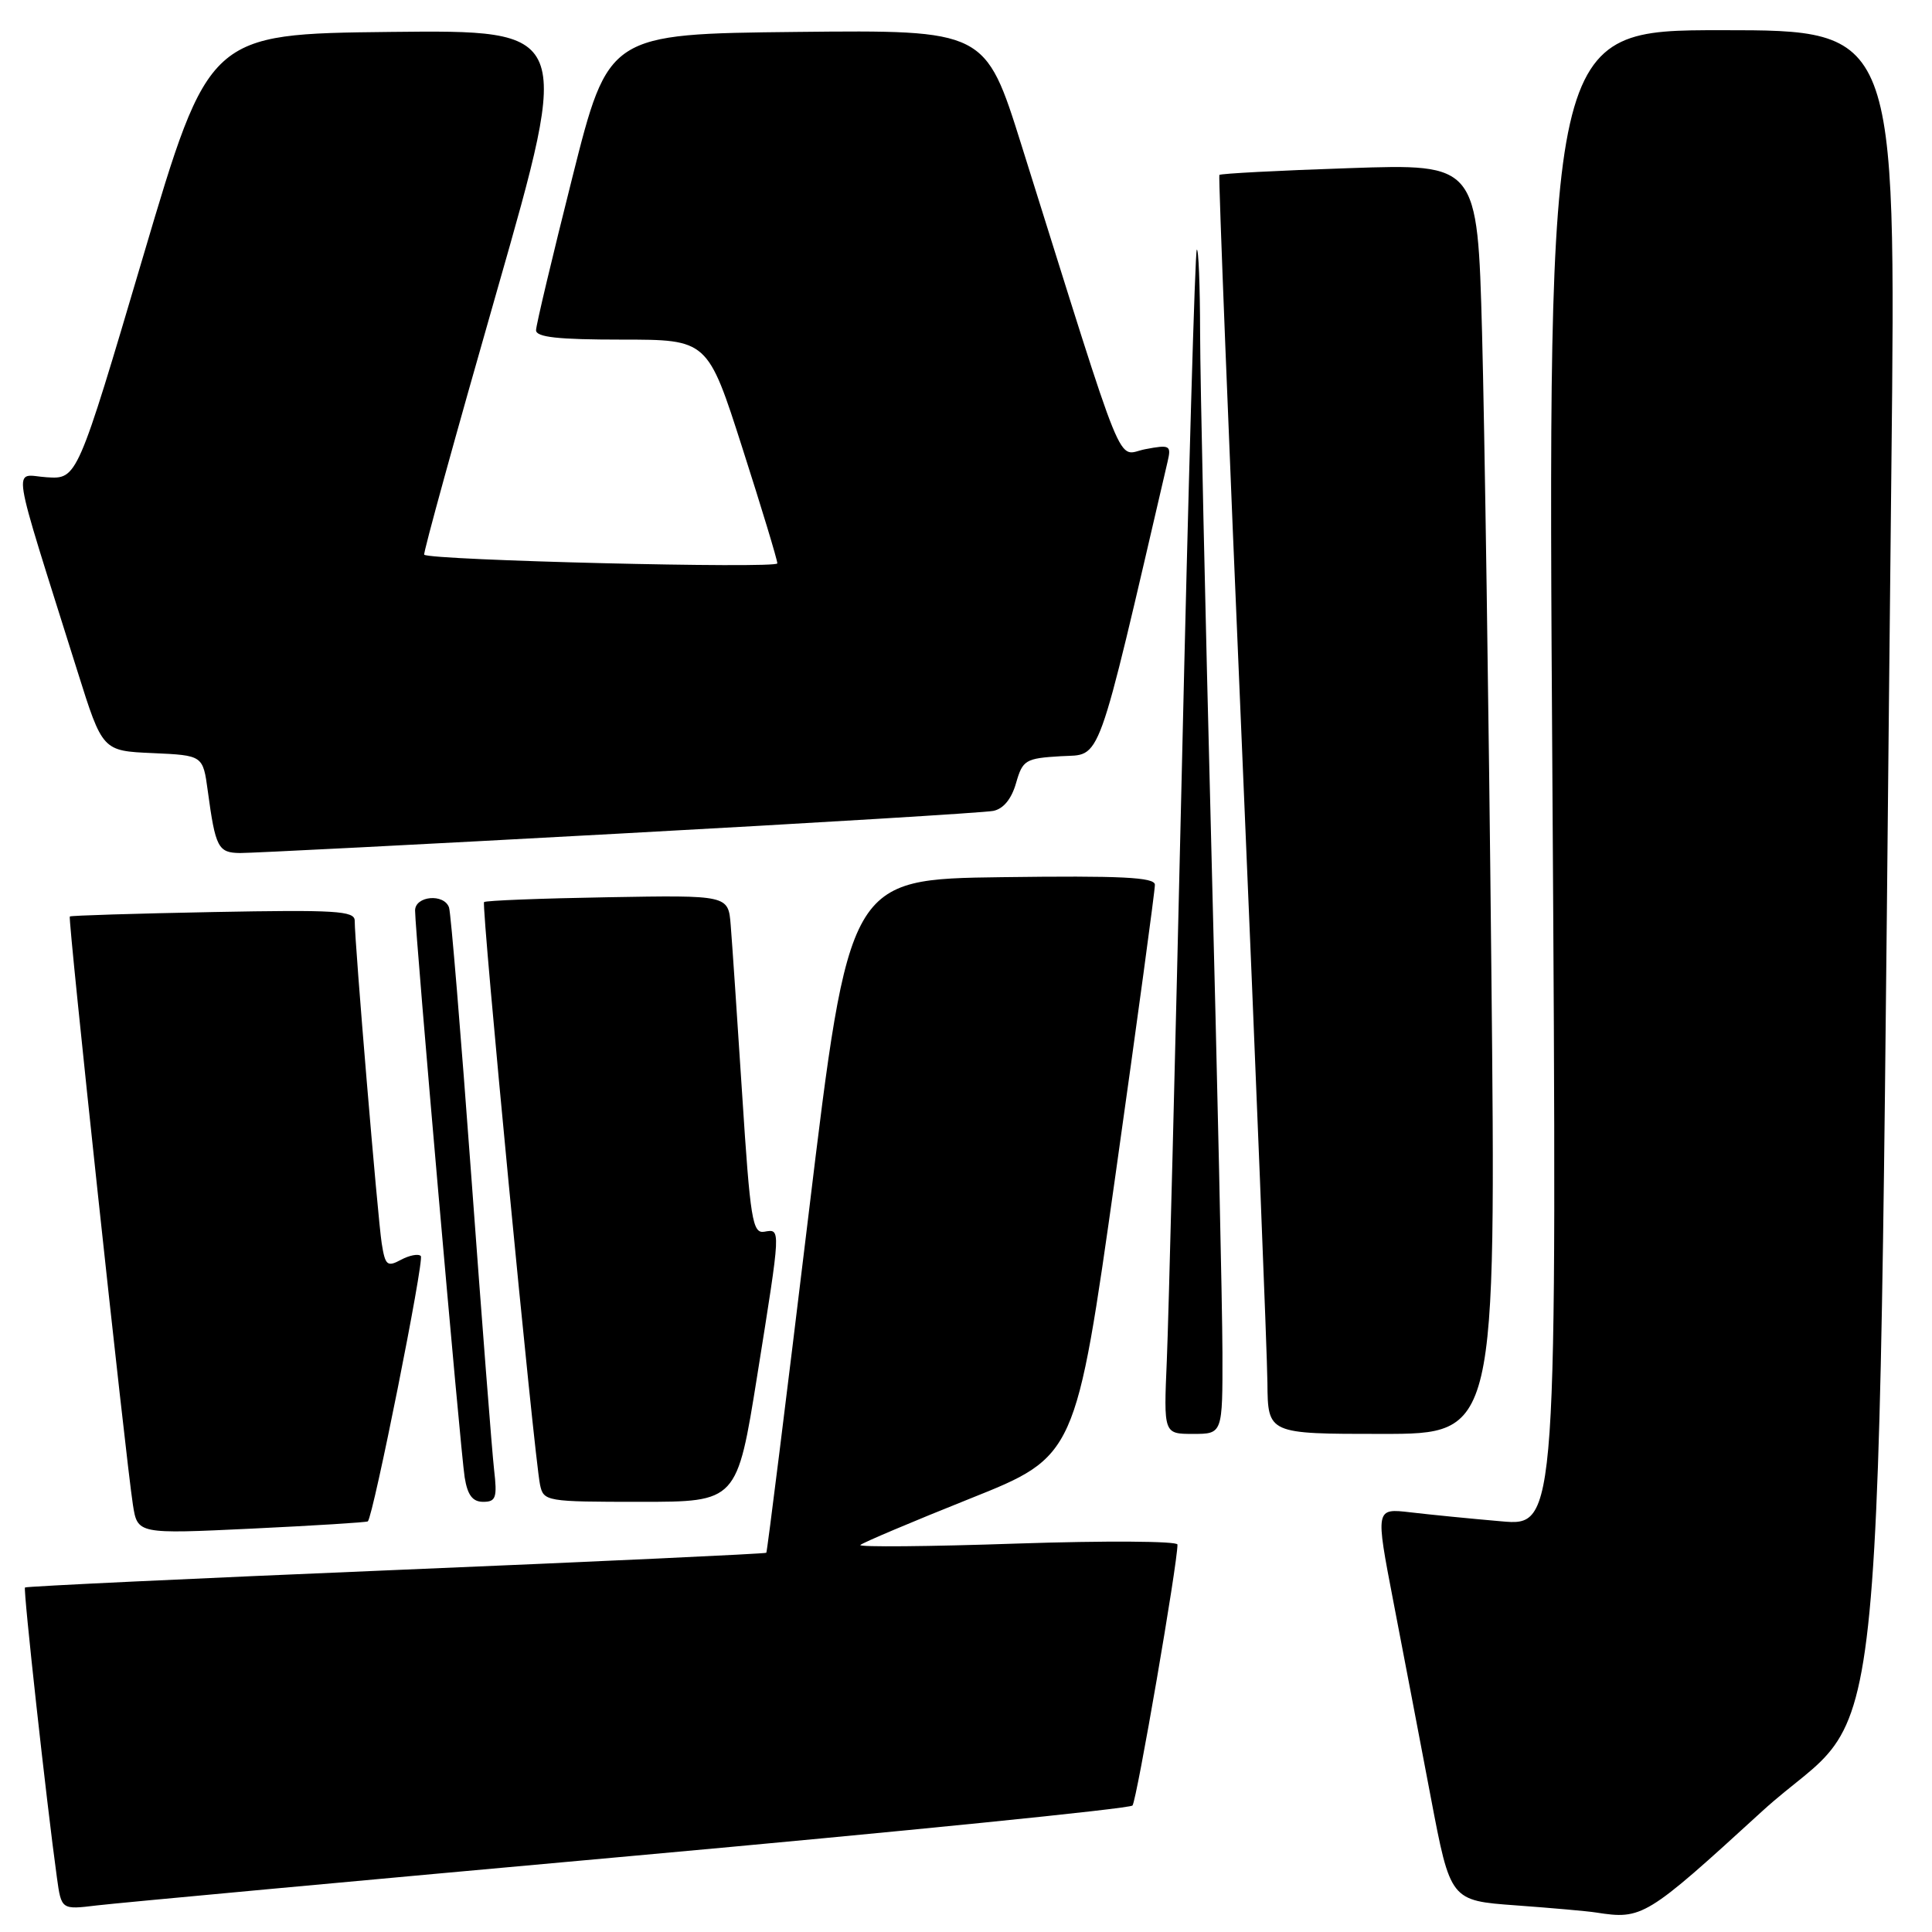 <?xml version="1.0" encoding="UTF-8" standalone="no"?>
<!DOCTYPE svg PUBLIC "-//W3C//DTD SVG 1.1//EN" "http://www.w3.org/Graphics/SVG/1.1/DTD/svg11.dtd" >
<svg xmlns="http://www.w3.org/2000/svg" xmlns:xlink="http://www.w3.org/1999/xlink" version="1.1" viewBox="0 0 256 256">
 <g >
 <path fill="currentColor"
d=" M 233.47 240.02 C 250.58 224.39 248.64 244.48 250.62 61.75 C 251.24 4.00 251.24 4.00 228.15 4.00 C 205.06 4.00 205.06 4.00 205.70 103.12 C 206.33 202.24 206.33 202.24 198.91 201.58 C 194.84 201.23 189.42 200.69 186.88 200.39 C 182.25 199.85 182.25 199.85 184.62 212.17 C 185.93 218.95 188.16 230.65 189.59 238.17 C 192.19 251.84 192.19 251.84 200.85 252.47 C 205.61 252.82 210.40 253.24 211.50 253.42 C 217.61 254.37 218.12 254.06 233.47 240.02 Z  M 83.46 245.95 C 119.73 242.67 149.70 239.65 150.06 239.24 C 150.62 238.60 156.07 206.96 156.02 204.66 C 156.01 204.20 146.44 204.14 134.75 204.53 C 123.06 204.93 113.72 205.01 114.00 204.72 C 114.28 204.43 120.81 201.66 128.52 198.58 C 142.54 192.98 142.54 192.98 147.80 155.74 C 150.69 135.26 153.05 117.93 153.03 117.23 C 153.01 116.24 148.59 116.02 132.75 116.23 C 112.51 116.50 112.51 116.50 107.13 161.00 C 104.17 185.48 101.66 205.61 101.54 205.75 C 101.43 205.88 79.35 206.91 52.47 208.03 C 25.59 209.15 3.47 210.20 3.31 210.35 C 3.06 210.61 6.16 238.81 7.54 248.78 C 8.13 253.05 8.13 253.05 12.82 252.48 C 15.39 252.17 47.18 249.23 83.46 245.95 Z  M 48.74 201.59 C 49.47 200.87 56.25 166.92 55.76 166.43 C 55.44 166.10 54.25 166.33 53.13 166.93 C 51.31 167.91 51.04 167.68 50.58 164.76 C 50.06 161.50 46.99 124.83 47.00 121.99 C 47.00 120.69 44.45 120.54 28.25 120.85 C 17.94 121.05 9.39 121.31 9.25 121.44 C 8.97 121.69 16.65 193.22 17.61 199.38 C 18.22 203.27 18.22 203.27 33.36 202.55 C 41.69 202.15 48.61 201.72 48.74 201.59 Z  M 65.47 194.75 C 65.20 192.41 63.85 174.97 62.46 156.00 C 61.07 137.03 59.74 120.94 59.50 120.25 C 58.84 118.36 55.00 118.71 55.00 120.65 C 55.00 123.52 61.02 192.34 61.57 195.75 C 61.95 198.12 62.62 199.00 64.03 199.00 C 65.71 199.00 65.90 198.45 65.47 194.75 Z  M 100.34 182.25 C 103.50 162.47 103.48 162.83 101.27 163.21 C 99.71 163.47 99.41 161.63 98.34 145.00 C 97.68 134.82 97.00 124.73 96.82 122.56 C 96.50 118.61 96.50 118.61 80.50 118.89 C 71.70 119.04 64.34 119.33 64.14 119.53 C 63.75 119.91 70.78 193.05 71.56 196.75 C 72.03 198.94 72.37 199.00 84.85 199.00 C 97.66 199.00 97.66 199.00 100.34 182.25 Z  M 161.98 179.25 C 161.97 173.34 161.30 143.07 160.50 112.00 C 159.70 80.92 159.03 50.36 159.02 44.08 C 159.01 37.80 158.81 32.86 158.58 33.09 C 158.35 33.32 157.46 64.33 156.60 102.00 C 155.73 139.68 154.84 174.89 154.61 180.25 C 154.19 190.00 154.19 190.00 158.09 190.00 C 162.00 190.00 162.00 190.00 161.98 179.25 Z  M 197.61 128.25 C 197.27 94.29 196.71 56.42 196.38 44.10 C 195.77 21.70 195.77 21.70 178.79 22.28 C 169.45 22.59 161.71 23.00 161.57 23.18 C 161.44 23.35 162.80 57.92 164.61 100.00 C 166.41 142.07 167.91 179.54 167.94 183.25 C 168.00 190.00 168.00 190.00 183.12 190.00 C 198.24 190.00 198.24 190.00 197.61 128.25 Z  M 82.00 110.46 C 108.12 109.04 130.45 107.68 131.60 107.45 C 132.95 107.19 134.03 105.87 134.63 103.77 C 135.51 100.70 135.87 100.48 140.59 100.20 C 146.02 99.88 145.14 102.33 154.71 61.18 C 155.22 59.01 155.03 58.90 151.76 59.52 C 147.85 60.25 149.51 64.33 135.35 19.23 C 130.56 3.97 130.56 3.97 105.59 4.23 C 80.62 4.50 80.62 4.50 75.84 23.50 C 73.21 33.95 71.04 43.06 71.03 43.75 C 71.01 44.68 73.93 45.00 82.38 45.00 C 93.77 45.00 93.77 45.00 98.38 59.40 C 100.92 67.32 103.00 74.18 103.00 74.65 C 103.00 75.37 57.05 74.25 56.21 73.50 C 56.04 73.36 60.37 57.66 65.83 38.60 C 75.74 3.97 75.74 3.97 51.72 4.23 C 27.69 4.50 27.69 4.50 18.96 34.00 C 10.23 63.50 10.23 63.50 6.19 63.24 C 1.66 62.95 1.21 60.13 10.28 89.00 C 13.58 99.50 13.58 99.50 20.23 99.79 C 26.89 100.09 26.89 100.09 27.53 104.79 C 28.55 112.33 28.90 113.00 31.82 113.03 C 33.29 113.04 55.88 111.89 82.00 110.46 Z "/>
</g>
</svg>